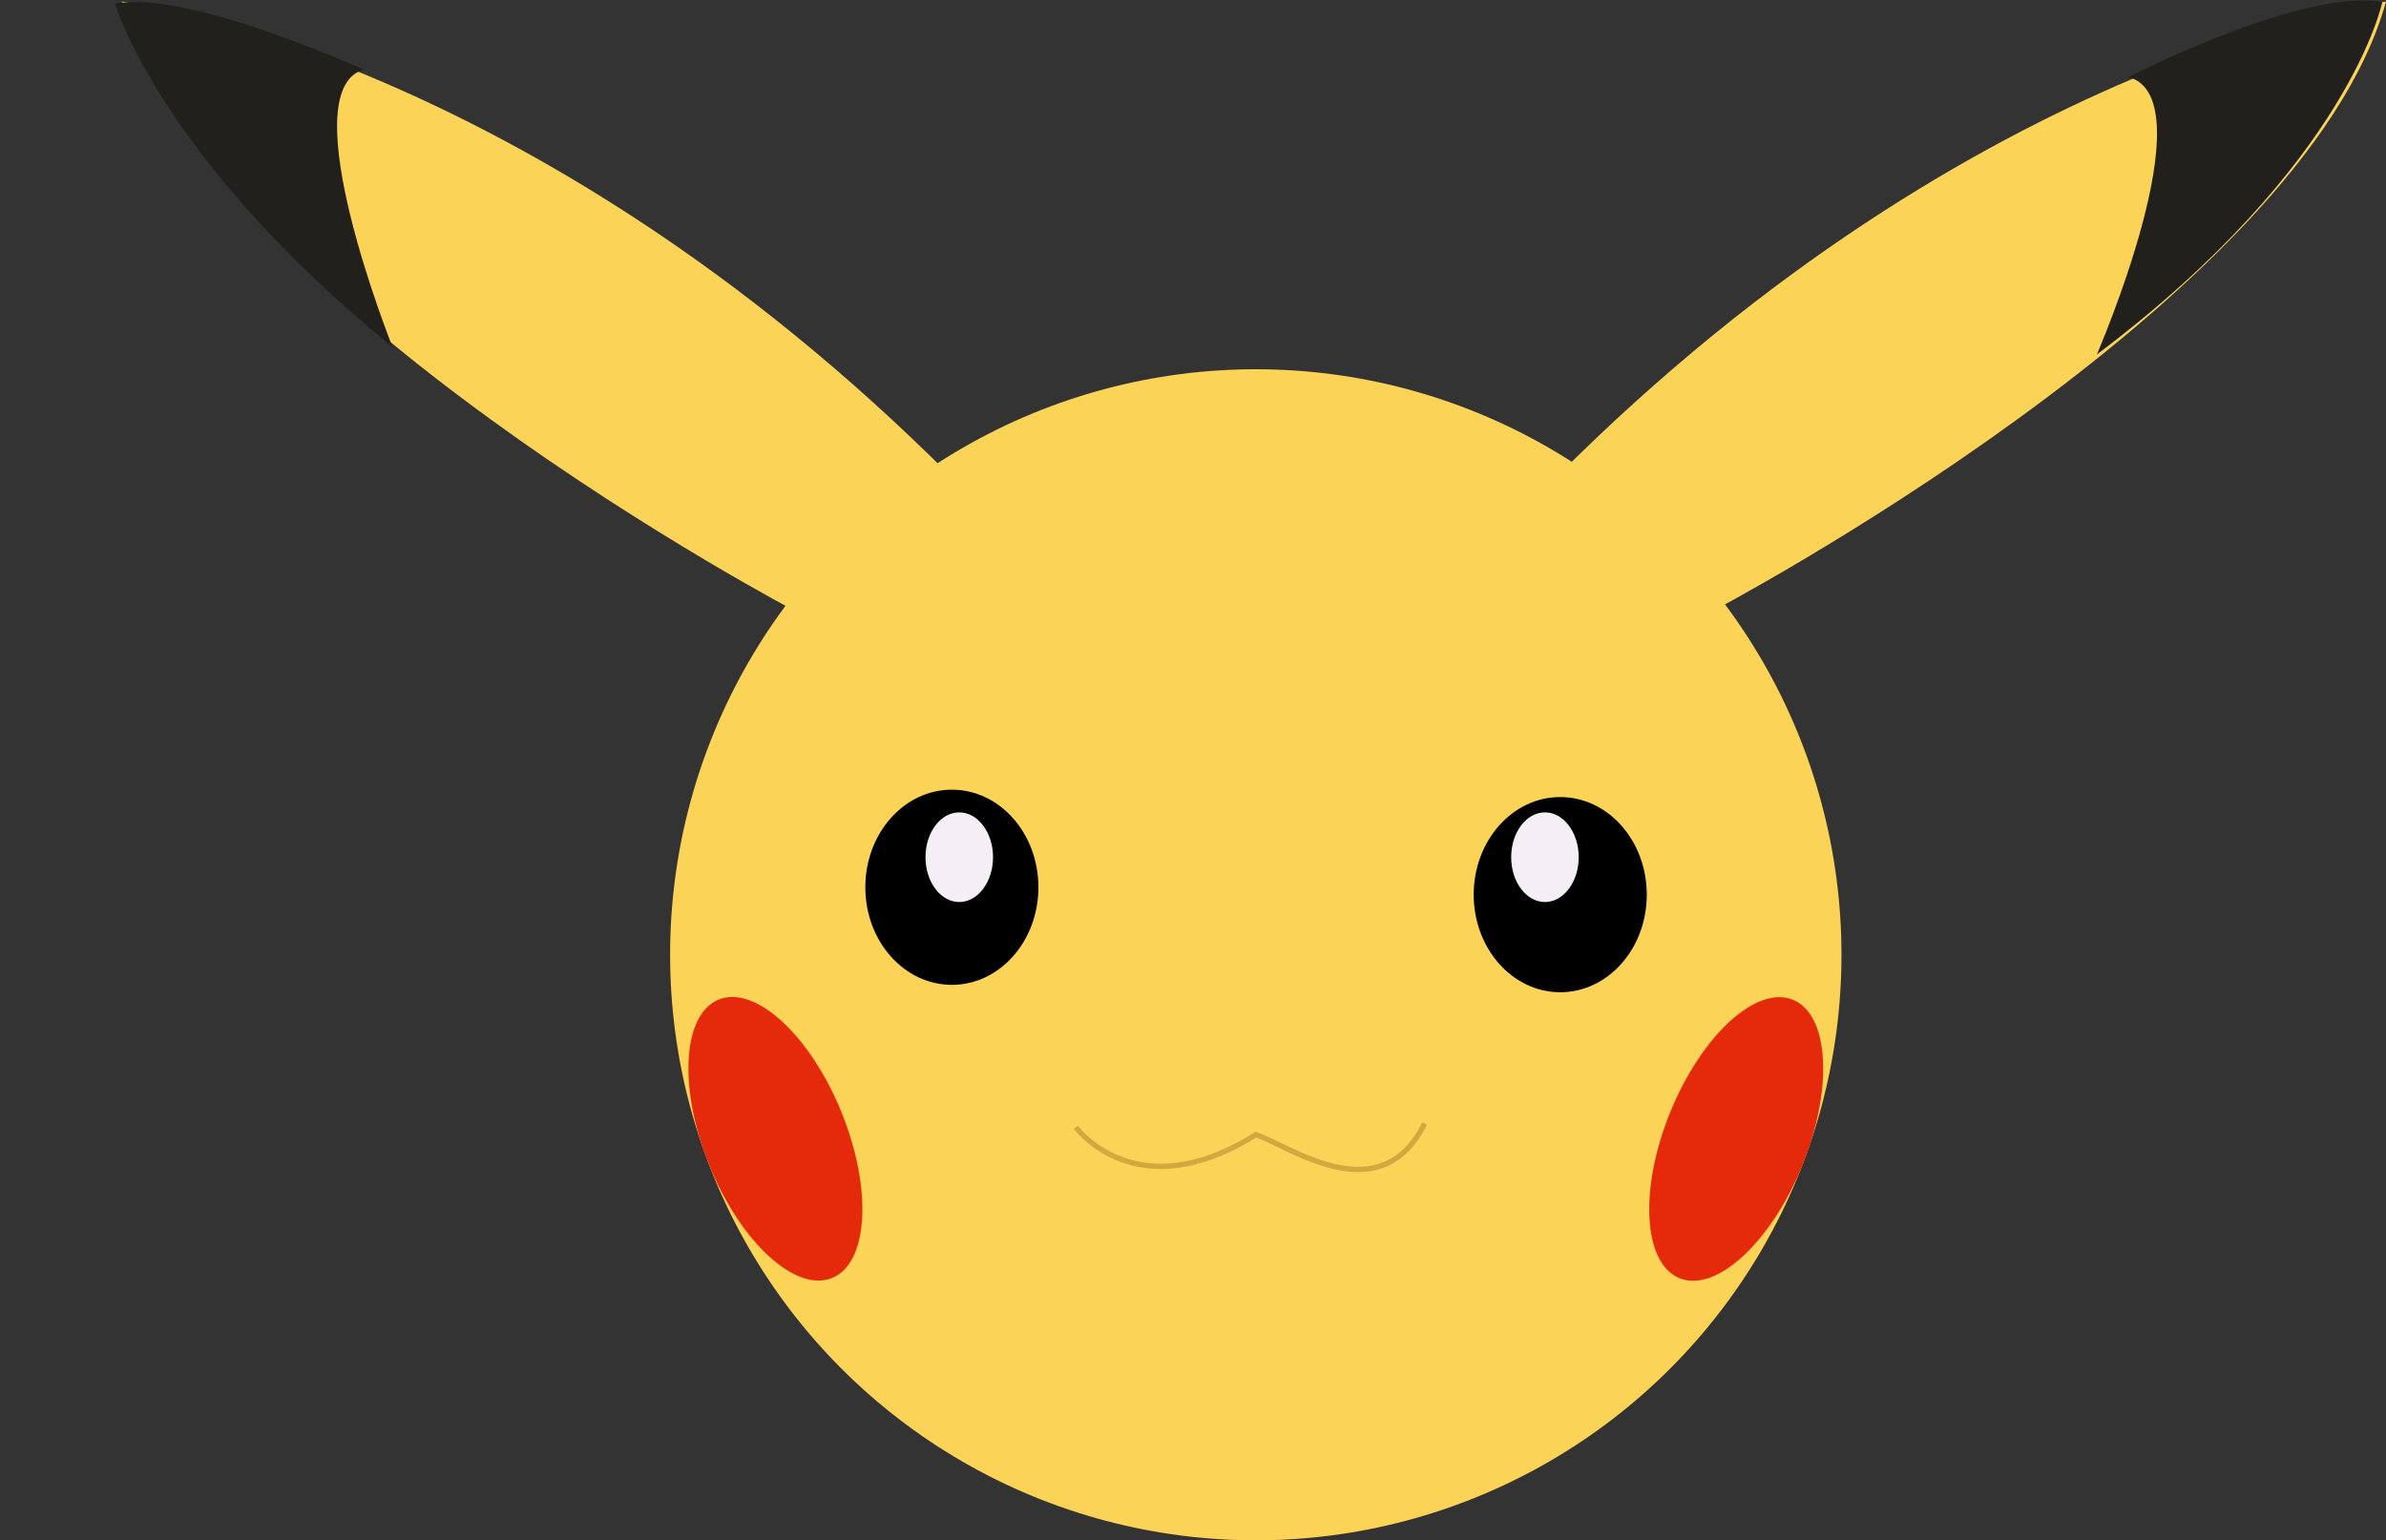 <?xml version="1.0" encoding="utf-8"?>
<!-- Generator: Adobe Illustrator 21.0.2, SVG Export Plug-In . SVG Version: 6.00 Build 0)  -->
<svg version="1.1" id="Layer_1" xmlns="http://www.w3.org/2000/svg" xmlns:xlink="http://www.w3.org/1999/xlink" x="0px" y="0px"
	 viewBox="0 0 452.2 292" style="enable-background:new 0 0 452.2 292;" xml:space="preserve">
<rect x="0" y="0" width="452.2" height="292" fill="#333333" stroke="none"/>
<style type="text/css">
	.st0{fill:#FBD357;}
	.st1{fill:#E52A0C;}
	.st2{fill:none;stroke:#D3A83F;stroke-miterlimit:10;}
	.st3{fill:#F4EFF4;}
	.st4{fill:#21201C;}
</style>
<g>
	<circle class="st0" cx="238" cy="181" r="111"/>
	
		<ellipse transform="matrix(0.926 -0.377 0.377 0.926 -70.561 71.374)" class="st1" cx="147" cy="215.9" rx="13.5" ry="28.5"/>
	
		<ellipse transform="matrix(0.377 -0.926 0.926 0.377 5.057 439.269)" class="st1" cx="329.1" cy="215.9" rx="28.5" ry="13.5"/>
	<ellipse cx="180.4" cy="168.2" rx="16.4" ry="18.5"/>
	<ellipse cx="295.7" cy="169.6" rx="16.4" ry="18.5"/>
	<path class="st2" d="M203.9,213.7c0,0,11.4,15.7,34.1,1.4c6.4,2.1,23.5,14.9,32-2.1"/>
	<ellipse class="st3" cx="181.8" cy="162.5" rx="6.4" ry="8.5"/>
	<ellipse class="st3" cx="292.8" cy="162.5" rx="6.4" ry="8.5"/>
	<g>
		<path class="st0" d="M151.2,116.1c0,0-112.4-58.9-128.1-115.8c0,0,76.8,9.5,157.2,90.1C180.4,90.4,164,95.4,151.2,116.1z"/>
		<path class="st4" d="M74.4,65.8c0,0-19.4-48.5-5.5-52.6c0,0-33.3-15.2-47.1-12.5C21.8,0.6,30.1,29.7,74.4,65.8z"/>
	</g>
	<g>
		<path class="st0" d="M324.1,116.1c0,0,112.4-58.9,128.1-115.8c0,0-76.8,9.5-157.2,90.1C295,90.4,311.3,95.4,324.1,116.1z"/>
		<path class="st4" d="M397.4,67.2c0,0,21-48.5,6-52.6c0,0,33.1-17,48.1-14.2C451.5,0.3,445.3,31.2,397.4,67.2z"/>
	</g>
</g>
</svg>
